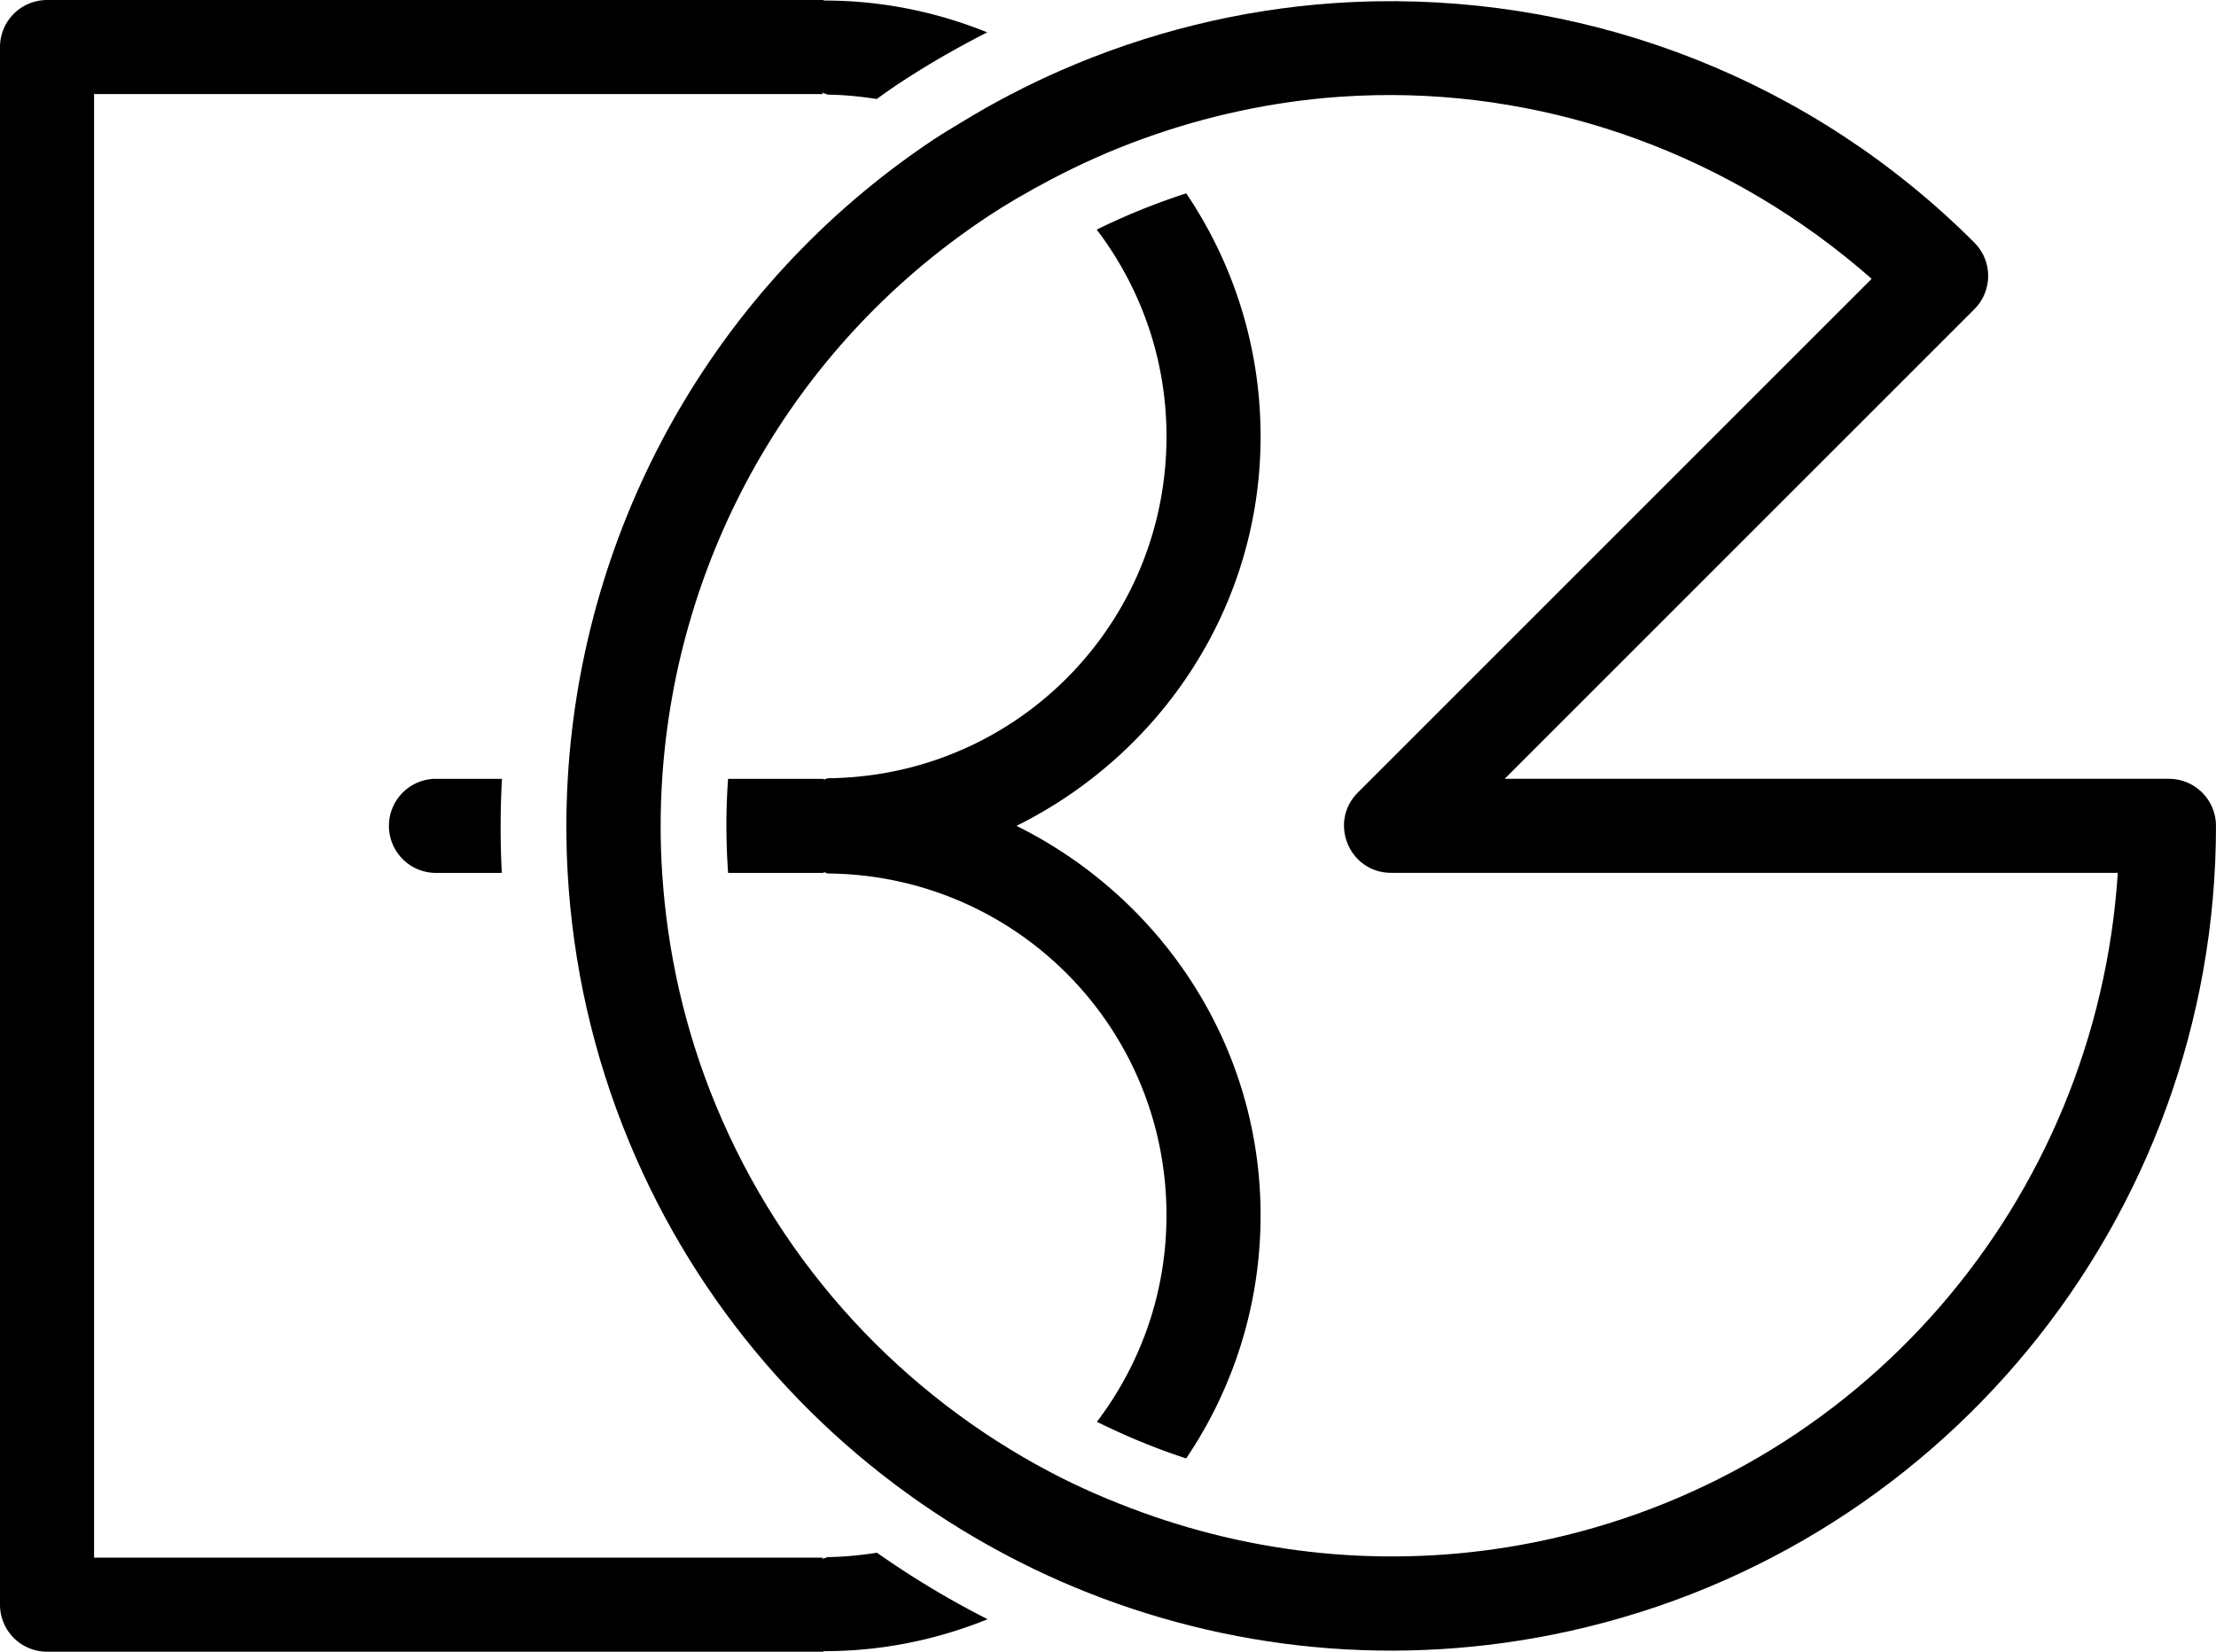 <?xml version="1.0" encoding="UTF-8" standalone="no"?>
<!-- Created with Inkscape (http://www.inkscape.org/) -->

<svg
   width="155.785mm"
   height="116.132mm"
   viewBox="0 0 155.785 116.132"
   version="1.1"
   id="svg1"
   inkscape:version="1.3.2 (091e20e, 2023-11-25, custom)"
   sodipodi:docname="BG.svg"
   xmlns:inkscape="http://www.inkscape.org/namespaces/inkscape"
   xmlns:sodipodi="http://sodipodi.sourceforge.net/DTD/sodipodi-0.dtd"
   xmlns="http://www.w3.org/2000/svg"
   xmlns:svg="http://www.w3.org/2000/svg">
  <sodipodi:namedview
     id="namedview1"
     pagecolor="#ffffff"
     bordercolor="#000000"
     borderopacity="0.25"
     inkscape:showpageshadow="2"
     inkscape:pageopacity="0.0"
     inkscape:pagecheckerboard="0"
     inkscape:deskcolor="#d1d1d1"
     inkscape:document-units="mm"
     inkscape:zoom="0.57863851"
     inkscape:cx="403.53346"
     inkscape:cy="623.01419"
     inkscape:window-width="1920"
     inkscape:window-height="1027"
     inkscape:window-x="-8"
     inkscape:window-y="-8"
     inkscape:window-maximized="1"
     inkscape:current-layer="layer1"
     showgrid="false" />
  <defs
     id="defs1" />
  <g
     inkscape:label="Layer 1"
     inkscape:groupmode="layer"
     id="layer1"
     transform="translate(-18.606,-53.264)">
    <g
       id="g32"
       transform="translate(0,-55.755)"
       inkscape:export-filename="BG_filled.svg"
       inkscape:export-xdpi="96"
       inkscape:export-ydpi="96"
       style="display:none">
      <g
         id="g30"
         transform="translate(-23.588)">
        <rect
           style="fill:#000000;stroke:#000000;stroke-width:0.265;stroke-dasharray:none;stroke-opacity:1"
           id="rect28"
           width="54.682"
           height="54.682"
           x="24.661"
           y="26.09" />
        <rect
           style="fill:#000000;stroke:#000000;stroke-width:0.265;stroke-dasharray:none;stroke-opacity:1"
           id="rect29"
           width="54.682"
           height="54.682"
           x="24.661"
           y="80.773" />
        <ellipse
           style="fill:#000000;stroke:#000000;stroke-width:0.265;stroke-dasharray:none;stroke-opacity:1"
           id="path30"
           cx="79.343"
           cy="53.431"
           rx="27.341"
           ry="27.341" />
        <ellipse
           style="fill:#000000;stroke:#000000;stroke-width:0.265;stroke-dasharray:none;stroke-opacity:1"
           id="ellipse30"
           cx="79.343"
           cy="108.113"
           rx="27.341"
           ry="27.341" />
      </g>
      <path
         style="fill:#000000;stroke:#000000;stroke-width:0.265;stroke-dasharray:none;stroke-opacity:1"
         id="path31"
         sodipodi:type="arc"
         sodipodi:cx="137.77797"
         sodipodi:cy="80.7724"
         sodipodi:rx="54.682312"
         sodipodi:ry="54.682156"
         sodipodi:start="0"
         sodipodi:end="5.4977871"
         sodipodi:arc-type="slice"
         d="M 192.46,80.772 A 54.682,54.682 0 0 1 148.446,134.404 54.682,54.682 0 0 1 87.258,101.698 54.682,54.682 0 0 1 107.398,35.306 54.682,54.682 0 0 1 176.444,42.106 L 137.778,80.772 Z" />
    </g>
    <g
       id="g40"
       inkscape:export-filename="BG_stroke_intersecting.svg"
       inkscape:export-xdpi="96"
       inkscape:export-ydpi="96"
       style="display:none">
      <g
         id="g51"
         inkscape:export-filename="BG_stroke_intersecting.svg"
         inkscape:export-xdpi="96"
         inkscape:export-ydpi="96">
        <path
           d="m 55.794,90.025 -27.287,5.17e-4 H 1.221 v 54.76 54.759 H 28.507 55.794 v -0.048 c 0.031,0.003 0.062,0.006 0.094,0.009 15.1,-1e-4 27.341,-12.241 27.341,-27.341 1.83e-4,-15.1 -12.241,-27.341 -27.341,-27.341 -0.031,0.003 -0.062,0.006 -0.094,0.009 v -0.047 H 28.507 l 27.287,-5.2e-4 v -0.048 c 0.031,0.003 0.062,0.006 0.094,0.009 15.1,-1e-4 27.341,-12.241 27.341,-27.341 -1.02e-4,-15.1 -12.241,-27.341 -27.341,-27.341 -0.031,0.003 -0.062,0.006 -0.094,0.009 z"
           style="display:inline;fill:none;stroke:#ffffff;stroke-width:6.615;stroke-linecap:round;stroke-linejoin:round;stroke-dasharray:none;stroke-opacity:1"
           id="path51" />
        <path
           d="m 55.794,90.025 -27.287,5.17e-4 H 1.221 v 54.76 54.759 H 28.507 55.794 v -0.048 c 0.031,0.003 0.062,0.006 0.094,0.009 15.1,-1e-4 27.341,-12.241 27.341,-27.341 1.83e-4,-15.1 -12.241,-27.341 -27.341,-27.341 -0.031,0.003 -0.062,0.006 -0.094,0.009 v -0.047 H 28.507 l 27.287,-5.2e-4 v -0.048 c 0.031,0.003 0.062,0.006 0.094,0.009 15.1,-1e-4 27.341,-12.241 27.341,-27.341 -1.02e-4,-15.1 -12.241,-27.341 -27.341,-27.341 -0.031,0.003 -0.062,0.006 -0.094,0.009 z"
           style="display:inline;fill:none;stroke:#000000;stroke-width:2.646;stroke-linecap:round;stroke-linejoin:round"
           id="path39" />
      </g>
      <g
         id="g44">
        <path
           style="display:inline;fill:none;stroke:#ffffff;stroke-width:6.615;stroke-dasharray:none;stroke-opacity:1"
           id="path44"
           sodipodi:type="arc"
           sodipodi:cx="95.70919"
           sodipodi:cy="144.78271"
           sodipodi:rx="54.682312"
           sodipodi:ry="54.682156"
           sodipodi:start="0"
           sodipodi:end="5.4977871"
           sodipodi:arc-type="slice"
           d="m 150.392,144.783 a 54.682,54.682 0 0 1 -44.014,53.631 54.682,54.682 0 0 1 -61.188,-32.706 54.682,54.682 0 0 1 20.14,-66.393 54.682,54.682 0 0 1 69.046,6.8 l -38.666,38.666 z" />
        <path
           style="display:inline;fill:none;stroke:#000000;stroke-width:2.646;stroke-dasharray:none;stroke-opacity:1"
           id="path40"
           sodipodi:type="arc"
           sodipodi:cx="95.70919"
           sodipodi:cy="144.78271"
           sodipodi:rx="54.682312"
           sodipodi:ry="54.682156"
           sodipodi:start="0"
           sodipodi:end="5.4977871"
           sodipodi:arc-type="slice"
           d="m 150.392,144.783 a 54.682,54.682 0 0 1 -44.014,53.631 54.682,54.682 0 0 1 -61.188,-32.706 54.682,54.682 0 0 1 20.14,-66.393 54.682,54.682 0 0 1 69.046,6.8 l -38.666,38.666 z" />
      </g>
    </g>
    <g
       id="g97"
       style="display:none">
      <path
         d="m 37.747,146.11 c -0.02,-0.883 -0.019,-1.766 0.002,-2.646 h -9.242 a 1.323,1.323 0 0 0 0,2.646 h 0.002 z"
         style="stroke-linecap:round;stroke-linejoin:round"
         id="path97"
         inkscape:export-filename="BG_stroke_intersecting.svg"
         inkscape:export-xdpi="96"
         inkscape:export-ydpi="96" />
      <path
         d="m 70.31,196.899 c -0.951,-0.464 -1.885,-0.96 -2.809,-1.474 -3.489,1.743 -7.411,2.75 -11.58,2.755 h -0.002 a 1.323,1.323 0 0 0 -0.002,0 c -0.011,1e-5 -0.021,0.004 -0.032,0.004 h 0.02 a 1.323,1.323 0 0 0 -0.115,0.039 H 28.506 2.543 V 144.785 91.348 H 28.506 a 1.323,1.323 0 0 0 0.002,0 h 27.285 l -0.004,-0.004 a 1.323,1.323 0 0 0 0.129,0.041 l -0.032,0.002 c 4.181,2.8e-5 8.115,1.007 11.613,2.754 0.925,-0.515 1.854,-1.019 2.797,-1.479 -4.239,-2.477 -9.153,-3.921 -14.41,-3.921 a 1.323,1.323 0 0 0 -0.053,0.004 1.323,1.323 0 0 0 -0.041,-0.041 H 28.506 1.221 a 1.323,1.323 0 0 0 -1.322,1.322 v 54.76 54.76 a 1.323,1.323 0 0 0 1.322,1.322 H 28.506 55.793 a 1.323,1.323 0 0 0 0.041,-0.041 1.323,1.323 0 0 0 0.053,0.002 c 5.263,-3e-5 10.182,-1.447 14.424,-3.929 z"
         style="stroke-linecap:round;stroke-linejoin:round"
         id="path96" />
      <path
         d="m 65.447,194.226 c -10.175,-6.224 -18.481,-15.584 -23.314,-27.251 -2.547,-6.148 -3.951,-12.525 -4.31,-18.881 h -9.315 -0.002 a 3.308,3.308 0 0 1 0,-6.615 h 9.322 c 1.025,-17.704 10.137,-34.537 25.664,-44.913 0.644,-0.43 1.305,-0.817 1.961,-1.219 -2.93,-1.267 -6.161,-1.977 -9.566,-1.977 l 0.233,-0.012 A 3.308,3.308 0 0 1 55.676,93.215 l 0.117,0.117 H 28.508 a 3.308,3.308 0 0 1 -0.002,0 H 4.527 V 144.785 196.239 H 28.506 55.793 l -0.107,0.107 a 3.308,3.308 0 0 1 0.41,-0.136 l -0.209,-0.01 c 3.403,-2e-5 6.632,-0.709 9.56,-1.974 z"
         style="display:none"
         id="path95" />
      <path
         d="m 71.756,99.36 c -1.559,0.824 -3.097,1.708 -4.59,2.706 -13.67,9.134 -21.695,23.868 -22.7,39.413 h 8.021 3.307 a 3.308,3.308 0 0 1 0.039,0.039 3.308,3.308 0 0 1 0.054,-0.002 c 0.003,1e-5 0.005,0 0.008,0 a 3.308,3.308 0 0 1 0.202,-0.067 l -0.209,-0.01 c 13.313,-9e-5 24.033,-10.723 24.033,-24.035 -4.9e-5,-7.212 -3.163,-13.646 -8.163,-18.044 z"
         style="display:none"
         id="path94" />
      <path
         d="m 76.237,97.238 c -0.876,0.36 -1.742,0.757 -2.603,1.168 5.08,4.746 8.27,11.487 8.27,18.999 1.74e-4,14.373 -11.614,25.996 -25.982,26.015 h -0.002 a 1.323,1.323 0 0 0 -0.002,0 c -0.011,1e-5 -0.021,0.004 -0.032,0.004 h 0.02 a 1.323,1.323 0 0 0 -0.113,0.039 1.323,1.323 0 0 0 -0.002,0 H 54.471 44.367 c -0.023,0.88 -0.019,1.763 0.004,2.646 H 55.793 v -0.002 a 1.323,1.323 0 0 0 0.117,0.037 l -0.024,0.002 c 14.385,1e-4 26.018,11.632 26.018,26.018 -5.1e-5,7.502 -3.183,14.234 -8.251,18.979 0.859,0.409 1.721,0.806 2.602,1.167 5.124,-5.18 8.295,-12.295 8.295,-20.146 1.58e-4,-13.009 -8.748,-23.884 -20.635,-27.379 11.887,-3.495 20.635,-14.372 20.635,-27.381 -5.3e-5,-7.861 -3.179,-14.985 -8.314,-20.167 z"
         style="stroke-linecap:round;stroke-linejoin:round"
         id="path93" />
      <path
         d="m 44.463,148.094 c 0.357,5.502 1.573,11.02 3.781,16.349 4.732,11.424 13.193,20.344 23.498,25.779 5.009,-4.399 8.178,-10.839 8.178,-18.058 1.61e-4,-13.313 -10.721,-24.033 -24.033,-24.033 l 0.209,-0.01 a 3.308,3.308 0 0 1 -0.201,-0.067 h -0.008 a 3.308,3.308 0 0 1 -0.054,-0.002 3.308,3.308 0 0 1 -0.039,0.039 v 0.002 z"
         style="display:none"
         id="path92" />
      <path
         d="m 78.221,96.492 c 5.139,5.484 8.315,12.83 8.315,20.912 1.46e-4,12.028 -7.043,22.367 -17.162,27.381 10.119,5.013 17.162,15.352 17.162,27.379 v 0.002 c -5.7e-4,8.076 -3.171,15.415 -8.303,20.898 8.573,3.105 18.028,3.99 27.5,2.106 22.955,-4.566 39.57,-24.004 41.062,-47.08 H 87.724 L 129.492,106.322 C 118.948,97.059 105.473,92.58 92.082,93.525 c -4.69,0.331 -9.353,1.331 -13.862,2.967 z"
         style="display:none"
         id="path91" />
      <path
         d="m 94.707,88.788 c -0.986,0.017 -1.972,0.06 -2.957,0.13 -5.911,0.416 -11.79,1.771 -17.402,4.088 -0.691,0.285 -1.369,0.613 -2.051,0.927 -0.922,0.425 -1.835,0.878 -2.74,1.357 -0.672,0.355 -1.346,0.705 -2.007,1.09 -0.998,0.581 -1.986,1.188 -2.957,1.837 -14.97,10.003 -23.763,26.206 -24.781,43.262 -0.039,0.66 -0.067,1.322 -0.083,1.984 -0.021,0.881 -0.021,1.763 -5.16e-4,2.646 0.015,0.661 0.041,1.323 0.08,1.984 0.359,6.099 1.714,12.219 4.158,18.121 4.839,11.682 13.273,20.973 23.59,26.971 0.654,0.38 1.314,0.748 1.982,1.101 0.904,0.478 1.824,0.924 2.753,1.352 0.686,0.316 1.378,0.619 2.077,0.907 9.937,4.101 21.104,5.384 32.266,3.164 26.197,-5.211 45.08,-28.218 45.08,-54.928 v -1.324 h -1.324 -51.487 l 37.342,-37.342 -0.935,-0.935 C 124.244,94.115 109.493,88.53 94.707,88.788 Z m -0.031,2.641 c 13.681,-0.251 27.292,4.825 37.746,14.77 l -39.906,39.906 h 56.437 c -0.62,24.887 -18.3,46.132 -42.834,51.012 -10.154,2.02 -20.293,0.967 -29.426,-2.523 -0.688,-0.263 -1.387,-0.496 -2.062,-0.787 -0.886,-0.381 -1.741,-0.825 -2.604,-1.253 -0.656,-0.325 -1.314,-0.642 -1.956,-0.994 -10.363,-5.68 -18.862,-14.778 -23.659,-26.357 -2.309,-5.575 -3.597,-11.351 -3.955,-17.109 -0.041,-0.662 -0.07,-1.323 -0.086,-1.984 -0.022,-0.884 -0.022,-1.766 0,-2.646 0.017,-0.664 0.07,-1.323 0.111,-1.984 1.011,-16.192 9.356,-31.557 23.583,-41.063 1.308,-0.874 2.651,-1.659 4.009,-2.405 0.637,-0.35 1.274,-0.703 1.921,-1.025 0.874,-0.435 1.76,-0.831 2.65,-1.214 0.672,-0.289 1.35,-0.557 2.03,-0.817 4.95,-1.893 10.092,-3.041 15.266,-3.405 0.912,-0.064 1.824,-0.105 2.736,-0.121 z"
         id="path90" />
    </g>
    <g
       id="g14"
       inkscape:export-filename="..\..\Desktop\favicon2.svg"
       inkscape:export-xdpi="76.851685"
       inkscape:export-ydpi="76.851685"
       style="display:inline">
      <rect
         style="fill:#ffffff;stroke-width:5.934;stroke-linecap:round;stroke-linejoin:round;stroke-dasharray:none"
         id="rect13"
         width="169.219"
         height="169.219"
         x="11.098"
         y="42.412" />
      <g
         id="g13"
         transform="translate(20.692,-33.455)">
        <path
           d="m 67.341,200.567 c -2.697,-1.372 -5.299,-2.928 -7.775,-4.675 -1.202,0.184 -2.425,0.308 -3.68,0.308 l 0.209,0.01 a 3.308,3.308 0 0 0 -0.41,0.136 l 0.107,-0.107 H 28.506 4.527 V 144.785 93.332 H 28.506 a 3.308,3.308 0 0 0 0.002,0 h 27.285 l -0.117,-0.117 a 3.308,3.308 0 0 0 0.443,0.145 l -0.233,0.012 c 1.249,9e-6 2.466,0.124 3.663,0.306 0.455,-0.322 0.904,-0.649 1.37,-0.96 2.076,-1.387 4.218,-2.614 6.399,-3.724 -3.538,-1.43 -7.391,-2.237 -11.432,-2.237 a 3.308,3.308 0 0 0 -0.055,0.002 3.308,3.308 0 0 0 -0.039,-0.039 H 28.506 1.221 a 3.308,3.308 0 0 0 -3.307,3.306 v 54.76 54.76 a 3.308,3.308 0 0 0 3.307,3.306 H 28.506 55.793 a 3.308,3.308 0 0 0 0.041,-0.041 3.308,3.308 0 0 0 0.053,0.002 c 4.05,-3e-5 7.911,-0.81 11.455,-2.246 z"
           style="stroke-linecap:round;stroke-linejoin:round"
           id="path13" />
        <path
           d="m 33.191,148.094 c -0.115,-2.211 -0.109,-4.419 0.01,-6.615 h -4.695 a 3.308,3.308 0 0 0 0,6.615 h 0.002 z"
           style="stroke-linecap:round;stroke-linejoin:round"
           id="path12" />
        <path
           d="m 81.307,100.313 c -2.137,0.694 -4.241,1.537 -6.292,2.552 3.066,4.035 4.904,9.059 4.904,14.539 1.61e-4,13.313 -10.721,24.035 -24.033,24.035 l 0.209,0.01 a 3.308,3.308 0 0 0 -0.202,0.067 c -0.003,0 -0.005,1e-5 -0.008,0 a 3.308,3.308 0 0 0 -0.054,0.002 3.308,3.308 0 0 0 -0.039,-0.039 h -3.307 -3.388 c -0.155,2.193 -0.155,4.4 0.004,6.615 h 6.691 v -0.002 a 3.308,3.308 0 0 0 0.039,-0.039 3.308,3.308 0 0 0 0.054,0.002 h 0.008 a 3.308,3.308 0 0 0 0.201,0.067 l -0.209,0.01 c 13.313,9e-5 24.033,10.721 24.033,24.033 -3.7e-5,5.472 -1.832,10.49 -4.891,14.522 2.028,1.001 4.117,1.875 6.276,2.573 3.3,-4.888 5.23,-10.771 5.231,-17.094 v -0.002 c -6.22e-4,-12.027 -7.044,-22.366 -17.162,-27.379 10.119,-5.014 17.162,-15.353 17.162,-27.381 -4.3e-5,-6.321 -1.93,-12.204 -5.228,-17.091 z"
           style="stroke-linecap:round;stroke-linejoin:round"
           id="path11" />
        <path
           d="m 94.669,86.811 c -1.021,0.018 -2.042,0.062 -3.062,0.134 -6.517,0.458 -12.987,2.043 -19.133,4.733 -2.398,1.05 -4.742,2.274 -7.022,3.67 -0.656,0.401 -1.317,0.788 -1.961,1.219 -15.527,10.375 -24.639,27.209 -25.664,44.913 -0.127,2.196 -0.131,4.403 -0.006,6.615 0.36,6.355 1.764,12.733 4.31,18.881 4.833,11.667 13.138,21.027 23.314,27.251 2.255,1.379 4.599,2.609 7.021,3.67 10.574,4.632 22.571,6.147 34.554,3.763 27.114,-5.393 46.678,-29.23 46.678,-56.875 3.9e-4,-1.827 -1.481,-3.309 -3.308,-3.308 h -46.697 l 33.021,-33.02 c 1.292,-1.292 1.292,-3.386 0,-4.678 C 125.261,92.324 109.982,86.545 94.669,86.811 Z m -0.076,6.6 c 12.553,-0.253 25.014,4.227 34.899,12.911 l -36.121,36.121 c -2.084,2.083 -0.609,5.646 2.338,5.647 h 51.086 c -1.492,23.076 -18.107,42.514 -41.062,47.08 -9.472,1.884 -18.927,0.999 -27.5,-2.106 -2.226,-0.806 -4.401,-1.739 -6.491,-2.841 -10.305,-5.435 -18.766,-14.355 -23.498,-25.779 -2.208,-5.329 -3.424,-10.848 -3.781,-16.349 -0.144,-2.214 -0.14,-4.42 0.002,-6.615 1.005,-15.544 9.031,-30.279 22.7,-39.413 1.493,-0.998 3.031,-1.882 4.59,-2.706 2.107,-1.113 4.265,-2.071 6.464,-2.869 4.508,-1.636 9.171,-2.636 13.862,-2.967 0.837,-0.059 1.674,-0.097 2.511,-0.114 z"
           style="stroke-linecap:round;stroke-linejoin:round"
           id="path10" />
      </g>
    </g>
    <g
       id="g88"
       inkscape:export-filename="..\..\Desktop\BG.svg"
       inkscape:export-xdpi="76.851685"
       inkscape:export-ydpi="76.851685"
       style="display:none">
      <rect
         style="display:inline;fill:#ffffff;stroke-width:5.934;stroke-linecap:round;stroke-linejoin:round;stroke-dasharray:none"
         id="rect13-9"
         width="169.219"
         height="169.219"
         x="11.098"
         y="64.336" />
      <path
         d="m 98.122,76.3 c 5.139,5.484 8.314,12.829 8.314,20.912 1.5e-4,12.028 -7.043,22.368 -17.162,27.381 10.119,5.013 17.161,15.352 17.162,27.379 v 0.002 c -5.7e-4,8.076 -3.171,15.415 -8.303,20.897 8.574,3.105 18.028,3.99 27.5,2.106 22.955,-4.566 39.57,-24.003 41.063,-47.08 h -51.086 a 3.308,3.308 0 0 1 -2.338,-5.647 L 149.393,86.13 c -10.545,-9.263 -24.019,-13.742 -37.41,-12.797 -4.69,0.331 -9.353,1.331 -13.861,2.967 z"
         style="stroke-linecap:round;stroke-linejoin:round"
         id="path88" />
      <path
         d="m 91.658,79.169 c -1.559,0.824 -3.097,1.708 -4.59,2.705 -13.67,9.134 -21.696,23.868 -22.701,39.412 h 8.021 3.307 a 3.308,3.308 0 0 1 0.039,0.039 3.308,3.308 0 0 1 0.055,-0.002 c 0.003,1e-5 0.005,0 0.008,0 a 3.308,3.308 0 0 1 0.202,-0.066 l -0.209,-0.01 C 89.101,121.247 99.822,110.525 99.821,97.212 99.821,90 96.658,83.567 91.658,79.169 Z"
         style="stroke-linecap:round;stroke-linejoin:round"
         id="path87" />
      <path
         d="m 64.365,127.902 c 0.357,5.501 1.573,11.02 3.781,16.349 4.732,11.424 13.193,20.344 23.498,25.779 5.009,-4.399 8.178,-10.839 8.178,-18.058 1.61e-4,-13.313 -10.721,-24.033 -24.033,-24.033 l 0.209,-0.01 a 3.308,3.308 0 0 1 -0.202,-0.066 h -0.008 a 3.308,3.308 0 0 1 -0.055,-0.002 3.308,3.308 0 0 1 -0.039,0.039 v 0.002 z"
         style="stroke-linecap:round;stroke-linejoin:round"
         id="path86" />
      <path
         d="m 75.577,73.023 0.117,0.117 h -27.285 -0.002 -23.978 v 51.453 51.454 h 23.978 27.287 l -0.107,0.107 c 0.134,-0.054 0.271,-0.1 0.41,-0.137 l -0.209,-0.01 c 3.403,-2e-5 6.632,-0.709 9.56,-1.975 -10.175,-6.224 -18.481,-15.584 -23.314,-27.251 -2.547,-6.148 -3.951,-12.525 -4.31,-18.881 -0.063,-1.104 -0.102,-2.208 -0.101,-3.309 7.73e-4,-1.105 0.043,-2.207 0.107,-3.307 1.025,-17.704 10.137,-34.537 25.664,-44.912 0.644,-0.43 1.305,-0.818 1.961,-1.219 -2.93,-1.267 -6.161,-1.977 -9.567,-1.977 l 0.233,-0.011 c -0.151,-0.038 -0.299,-0.086 -0.443,-0.145 z"
         style="stroke-linecap:round;stroke-linejoin:round"
         id="path85" />
    </g>
  </g>
</svg>
